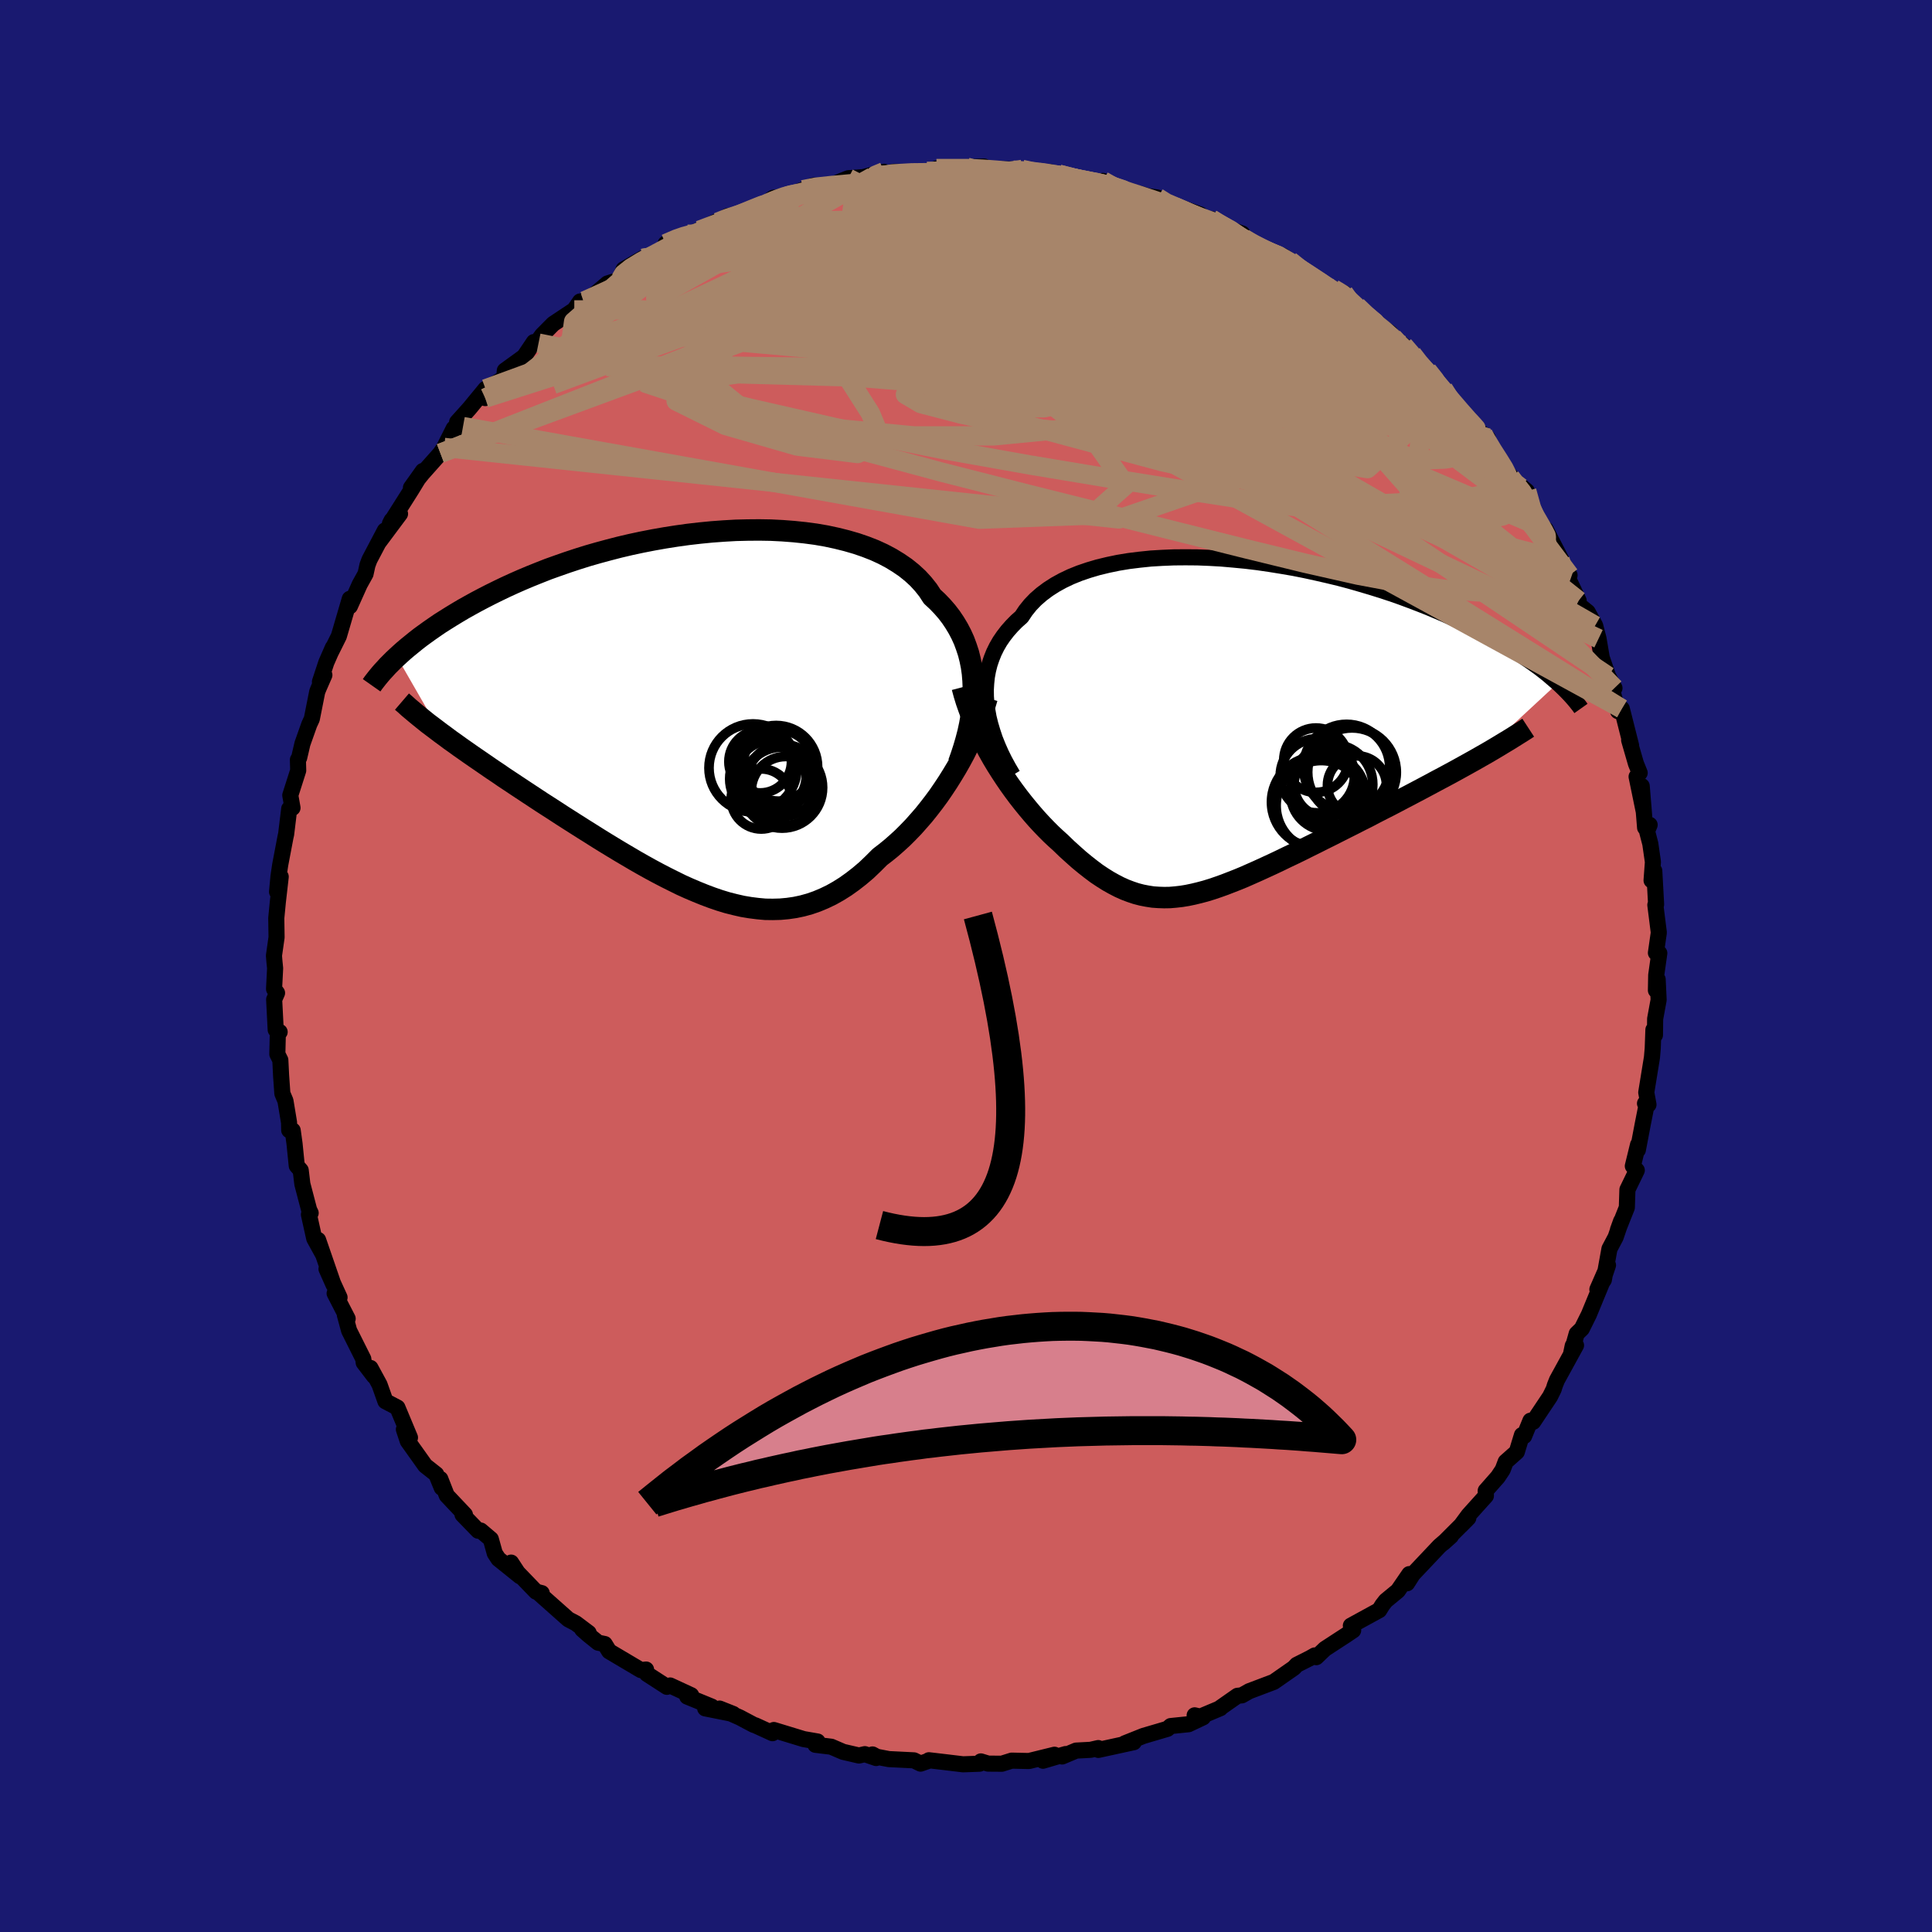
  <svg viewBox="-100 -100 200 200" xmlns="http://www.w3.org/2000/svg" width="500" height="500" id="face-svg">
    <defs>
      <clipPath id="leftEyeClipPath">
        <polyline points="28.46,-2.57 28.43,-3.3 28.37,-4.03 28.27,-4.74 28.13,-5.44 27.96,-6.12 27.74,-6.79 27.5,-7.44 27.21,-8.08 26.89,-8.69 26.53,-9.29 26.14,-9.87 25.71,-10.43 25.24,-10.97 24.74,-11.49 24.2,-11.99 23.77,-12.65 23.27,-13.28 22.72,-13.88 22.1,-14.45 21.44,-14.98 20.71,-15.48 19.94,-15.95 19.11,-16.39 18.24,-16.79 17.32,-17.15 16.36,-17.48 15.36,-17.77 14.32,-18.03 13.25,-18.26 12.15,-18.45 11.02,-18.6 9.87,-18.72 8.7,-18.81 7.5,-18.87 6.3,-18.89 5.08,-18.88 3.86,-18.85 2.63,-18.78 1.4,-18.69 0.17,-18.57 -1.05,-18.43 -2.27,-18.26 -3.48,-18.07 -4.67,-17.86 -5.85,-17.63 -7.02,-17.38 -8.17,-17.11 -9.29,-16.82 -10.4,-16.52 -11.48,-16.21 -12.53,-15.88 -13.56,-15.54 -14.56,-15.19 -15.54,-14.84 -16.48,-14.47 -17.4,-14.1 -18.28,-13.73 -19.14,-13.35 -19.97,-12.97 -20.76,-12.59 -21.53,-12.21 -22.27,-11.83 -22.99,-11.45 -23.68,-11.07 -24.34,-10.7 -24.98,-10.32 -25.59,-9.95 -26.18,-9.58 -26.75,-9.22 -27.29,-8.85 -27.81,-8.49 -28.31,-8.13 -28.79,-7.78 -29.24,-7.43 -29.67,-7.08 -30.09,-6.74 -30.48,-6.41 -30.85,-6.08 -31.21,-5.75 -26.67,2.14 -26.19,2.49 -25.71,2.85 -25.2,3.21 -24.69,3.58 -24.16,3.95 -23.62,4.33 -23.07,4.71 -22.5,5.1 -21.92,5.5 -21.34,5.9 -20.74,6.3 -20.13,6.72 -19.51,7.13 -18.88,7.55 -18.23,7.98 -17.58,8.41 -16.91,8.85 -16.23,9.3 -15.53,9.75 -14.83,10.2 -14.11,10.67 -13.39,11.13 -12.65,11.6 -11.91,12.07 -11.16,12.54 -10.4,13.02 -9.64,13.49 -8.87,13.96 -8.09,14.43 -7.31,14.89 -6.53,15.35 -5.74,15.8 -4.95,16.24 -4.15,16.67 -3.36,17.08 -2.56,17.48 -1.77,17.87 -0.97,18.23 -0.17,18.57 0.62,18.89 1.42,19.19 2.21,19.46 3,19.7 3.79,19.9 4.58,20.08 5.36,20.21 6.15,20.31 6.92,20.38 7.7,20.39 8.47,20.37 9.24,20.3 10,20.19 10.76,20.03 11.52,19.82 12.27,19.56 13.01,19.25 13.76,18.89 14.49,18.48 15.22,18.02 15.95,17.5 16.67,16.94 17.39,16.33 18.09,15.66 18.79,14.96 19.39,14.5 19.98,14.02 20.56,13.51 21.14,12.98 21.7,12.42 22.26,11.84 22.8,11.23 23.34,10.61 23.86,9.96 24.37,9.3 24.87,8.62 25.35,7.92 25.82,7.21 26.27,6.49 26.71,5.76" />
      </clipPath>
      <clipPath id="rightEyeClipPath">
        <polyline points="-25.39,-2.4 -25.44,-3.11 -25.45,-3.81 -25.41,-4.49 -25.34,-5.16 -25.22,-5.81 -25.06,-6.45 -24.85,-7.07 -24.61,-7.67 -24.32,-8.26 -23.99,-8.83 -23.62,-9.37 -23.21,-9.9 -22.76,-10.41 -22.28,-10.9 -21.75,-11.37 -21.33,-12 -20.84,-12.61 -20.29,-13.18 -19.67,-13.72 -19,-14.22 -18.27,-14.69 -17.49,-15.12 -16.65,-15.52 -15.76,-15.88 -14.82,-16.2 -13.84,-16.49 -12.81,-16.74 -11.75,-16.96 -10.66,-17.14 -9.53,-17.28 -8.37,-17.4 -7.2,-17.47 -5.99,-17.52 -4.78,-17.53 -3.55,-17.52 -2.3,-17.47 -1.06,-17.4 0.2,-17.29 1.45,-17.17 2.7,-17.02 3.94,-16.84 5.18,-16.64 6.41,-16.43 7.62,-16.19 8.81,-15.93 9.99,-15.66 11.15,-15.38 12.28,-15.08 13.39,-14.76 14.47,-14.44 15.53,-14.11 16.56,-13.77 17.56,-13.42 18.53,-13.06 19.47,-12.7 20.38,-12.34 21.26,-11.97 22.1,-11.61 22.92,-11.24 23.7,-10.87 24.46,-10.51 25.18,-10.14 25.88,-9.78 26.55,-9.42 27.2,-9.07 27.82,-8.72 28.42,-8.37 28.99,-8.03 29.53,-7.69 30.05,-7.35 30.55,-7.01 31.03,-6.68 31.48,-6.36 31.92,-6.04 32.33,-5.72 32.72,-5.41 33.08,-5.1 33.43,-4.8 33.77,-4.51 25.19,3.44 24.56,3.79 23.93,4.14 23.28,4.5 22.62,4.86 21.95,5.22 21.27,5.58 20.58,5.95 19.89,6.32 19.19,6.69 18.47,7.07 17.76,7.44 17.04,7.82 16.31,8.2 15.58,8.57 14.84,8.95 14.1,9.34 13.34,9.72 12.58,10.11 11.82,10.49 11.05,10.88 10.28,11.27 9.51,11.65 8.74,12.04 7.97,12.42 7.21,12.8 6.45,13.17 5.69,13.53 4.95,13.89 4.21,14.24 3.47,14.58 2.75,14.91 2.03,15.23 1.33,15.54 0.63,15.83 -0.06,16.1 -0.73,16.36 -1.4,16.6 -2.05,16.82 -2.7,17.02 -3.34,17.19 -3.96,17.34 -4.58,17.47 -5.19,17.57 -5.8,17.64 -6.39,17.69 -6.98,17.7 -7.57,17.68 -8.15,17.64 -8.73,17.55 -9.3,17.44 -9.88,17.29 -10.45,17.1 -11.03,16.88 -11.61,16.62 -12.19,16.32 -12.78,15.99 -13.37,15.62 -13.97,15.22 -14.57,14.77 -15.18,14.29 -15.8,13.78 -16.43,13.22 -17.07,12.64 -17.71,12.02 -18.2,11.58 -18.7,11.11 -19.19,10.62 -19.68,10.11 -20.17,9.58 -20.65,9.03 -21.13,8.46 -21.61,7.87 -22.08,7.27 -22.55,6.64 -23.01,6 -23.46,5.34 -23.9,4.67 -24.33,3.99 -24.75,3.29" />
      </clipPath>
      <filter id="fuzzy">
        <feTurbulence id="turbulence" baseFrequency="0.05" numOctaves="3" type="noise" result="noise" />
        <feDisplacementMap in="SourceGraphic" in2="noise" scale="2" />
      </filter>
      <linearGradient id="rainbowGradient" x1="0%" y1="0%" x2="100%" y2="0%">
        <stop offset="0%" style="stop-color: rgb(165, 42, 42); stop-opacity: 1" />
        <stop offset="50%" style="stop-color: rgb(220, 208, 186); stop-opacity: 1" />
        <stop offset="100%" style="stop-color: rgb(0, 0, 0); stop-opacity: 1" />
      </linearGradient>
    </defs>
    <rect x="-100" y="-100" width="100%" height="100%" fill="rgb(25, 25, 112)" />
    <polyline id="faceContour" points="71.45,0.95 71.42,2.52 71.6,1.39 71.7,3.51 71.34,5.47 71.32,7.15 71.16,6.6 71.09,8.52 71.01,9.46 70.42,13.09 70.65,14.35 70.29,14.23 70.55,13.88 70.05,16.41 69.55,19.04 69.57,18.5 69.03,20.71 69.44,21.15 68.47,23.15 68.41,25 67.49,27.31 67.82,26.4 67.25,28.07 66.61,29.28 66.03,32.49 65.36,33.48 66.46,30.97 65.89,32.66 64.48,36.08 63.75,37.55 63.22,38.06 62.65,40.08 62.81,39.31 63.15,39.27 61.18,42.86 60.96,43.41 60.84,43.8 60.46,44.57 58.71,47.19 58.43,47.07 57.78,48.66 57.55,48.56 57.02,50.3 55.87,51.32 55.56,52.14 55.06,52.89 53.8,54.32 53.82,54.85 52.02,56.85 51.23,57.92 52,57.14 49.42,59.72 50.2,59.02 49.01,60.05 46.26,62.96 45.66,63.9 45.89,62.95 44.71,64.67 43.45,65.71 43.1,66.16 42.78,66.68 39.84,68.29 40.08,68.77 39.31,69.29 38.6,69.75 37.16,70.69 36.26,71.55 36.1,71.37 35.63,71.64 34.24,72.34 33.94,72.66 31.86,74.11 29.32,75.07 28.56,75.5 28.1,75.55 26.3,76.81 26.33,76.83 24.19,77.73 23.67,77.57 24.54,77.78 23.04,78.49 21.19,78.68 20.85,78.97 18.37,79.7 16.44,80.47 17.37,80.35 13.7,81.15 13.69,80.96 12.9,81.14 11.4,81.22 9.95,81.83 10.31,81.58 7.97,82.27 9.16,81.65 6.52,82.3 4.73,82.26 3.71,82.58 2.29,82.57 1.54,82.34 1.4,82.58 -0.31,82.64 -2.22,82.41 -3.84,82.22 -3.94,82.3 -4.7,82.57 -5.39,82.23 -7.99,82.1 -9.24,81.86 -9.68,81.62 -9.3,81.99 -10.47,81.59 -11.08,81.73 -12.72,81.35 -13.95,80.82 -15.59,80.62 -15.37,80.28 -16.81,80.03 -19.89,79.09 -20.03,79.42 -21.8,78.61 -21.97,78.56 -23.42,77.79 -25.51,76.87 -24.1,77.43 -27,76.85 -26.32,76.67 -28.86,75.63 -28.45,75.49 -30.63,74.48 -30.96,74.62 -33.03,73.28 -33.12,72.83 -33.65,72.89 -36.94,70.94 -37.4,70.19 -38.08,70.05 -39.11,69.22 -39.73,68.67 -39.06,69.04 -40.39,68.04 -41.17,67.63 -44.11,65.02 -43.92,64.92 -44.51,64.77 -46.9,62.29 -47.09,61.76 -46.16,63.18 -48.4,61.38 -48.78,60.8 -49.19,59.33 -50.24,58.44 -50.5,58.46 -52.12,56.79 -51.87,56.8 -53.75,54.81 -54.42,53.1 -54.27,54.01 -54.84,52.62 -55.98,51.72 -57.79,49.18 -58.19,47.97 -57.56,48.82 -58.86,45.71 -60.1,45.06 -60.71,43.34 -61.65,41.61 -61.28,42.46 -62.35,41.06 -62.39,40.68 -63.86,37.74 -64.3,36.12 -64.01,36.51 -65.36,33.89 -64.85,34.31 -66.2,31.36 -65.47,33 -67.07,28.36 -66.55,29.88 -67.47,28.21 -68.02,25.73 -67.84,25.57 -68,25.24 -68.7,22.57 -68.87,21.15 -69.28,20.68 -69.51,18.39 -69.7,17.02 -70.06,17 -70.08,16.19 -70.45,13.96 -70.77,13.2 -70.9,11.35 -70.98,9.74 -71.29,9.12 -71.24,6.99 -71.05,6.83 -71.46,6.6 -71.62,3.47 -71.32,2.79 -71.63,2.38 -71.52,0.24 -71.59,-0.46 -71.64,-1.07 -71.37,-2.97 -71.4,-4.95 -71.24,-6.61 -70.94,-9.24 -71.32,-7.68 -71.17,-9.29 -70.99,-10.49 -70.45,-13.33 -70.38,-13.64 -70.06,-16.28 -69.72,-16.37 -69.95,-17.67 -69.13,-20.24 -69.16,-21.35 -69.03,-21.56 -68.69,-23.02 -67.98,-25.02 -67.72,-25.58 -67.16,-28.4 -66.98,-28.84 -66.42,-30.12 -66.88,-29.42 -66.22,-31.42 -65.54,-32.97 -65.71,-32.56 -64.92,-34.15 -63.79,-38.01 -63.78,-37.24 -62.76,-39.51 -62.16,-40.59 -61.96,-41.5 -61.75,-42.06 -60.16,-45.08 -60.82,-43.82 -58.59,-46.81 -59.46,-46.14 -59.64,-45.78 -57.41,-49.3 -56.22,-51.25 -57.46,-49.51 -56.27,-50.99 -54.41,-53.08 -54.02,-53.68 -53.03,-55.65 -52.07,-55.84 -52.68,-56.3 -51.41,-57.71 -49.74,-59.74 -49.77,-58.79 -49.87,-59.55 -47.81,-60.89 -47.74,-61.64 -45.74,-63.09 -44.73,-64.59 -44.25,-64.48 -44.09,-65.02 -43.88,-65.31 -42.73,-66.47 -40.55,-67.92 -39.95,-68.79 -39.5,-68.85 -39.53,-68.6 -37.12,-70.65 -35.77,-71.08 -35.62,-71.66 -35.45,-72.11 -33.48,-73.25 -33.76,-72.7 -30.86,-74.51 -31.1,-74.77 -29.61,-75.46 -28.82,-75.75 -28.71,-75.65 -25.82,-77.07 -25.72,-76.99 -24.66,-77.64 -23.69,-77.42 -21.51,-78.44 -20.42,-78.78 -20.18,-79.37 -19.93,-79.53 -18.54,-79.7 -16.87,-80.36 -15.76,-80.8 -14.34,-80.64 -12.92,-81.26 -12.18,-81.55 -10.65,-81.66 -8.49,-82.22 -10.76,-81.53 -9.67,-81.7 -7.49,-82.22 -5.38,-82.2 -4.04,-82.26 -2.96,-82.41 -3.06,-82.55 -0.56,-82.5 0.09,-82.69 1.87,-82.76 2.62,-82.35 1.85,-82.5 5.81,-82.46 7.58,-82.08 6.02,-82.36 7.8,-82.17 8.67,-82.19 9.62,-81.96 11.65,-81.37 13.81,-80.88 14.18,-81.27 13.52,-81.16 16.5,-80.27 15.74,-80.46 18.17,-79.89 18.77,-79.7 19.83,-79.55 20.26,-78.96 21.78,-78.66 24.24,-77.8 24.84,-77.11 25.4,-77.32 25.6,-77.09 27.77,-76.11 28.6,-75.82 28.75,-75.34 29.66,-74.62 30.78,-74.16 32.74,-73.54 33.53,-73.01 34.91,-71.93 35.55,-71.44 36.34,-70.79 38.04,-70.1 39.11,-69.67 39.95,-68.75 40.51,-67.96 41.59,-67.04 42.33,-66.64 43.92,-65.53 42.5,-66.56 45.31,-64.23 46.18,-63.36 46.75,-62.38 47.76,-61.65 49.11,-60.08 48.74,-60.18 48.71,-60.45 49.41,-59.76 50.95,-57.64 51.56,-56.58 54.01,-54.65 53.53,-55.06 53.74,-54.71 54.36,-53.51 55.4,-51.83 57.42,-49.53 56.36,-50.58 58.05,-49.17 58.67,-46.63 59.05,-45.96 59.62,-45.4 60,-45.22 62.12,-41.09 61.5,-42.02 62.48,-40.46 61.98,-40.89 63.42,-37.82 63.38,-37.43 64.36,-36.64 65.13,-35.24 65.48,-33.88 65.81,-31.93 66.48,-29.98 67.04,-28.86 67.13,-28.77 66.48,-30 67.5,-26.38 67.89,-26.63 68.85,-22.83 68.65,-23.38 69.35,-20.96 69.74,-19.99 69.42,-19.6 70.17,-15.95 69.95,-18.63 70.3,-14.32 70.77,-14.61 70.5,-13.96 70.84,-12.65 71.11,-10.77 70.97,-8.86 71.25,-9.85 71.44,-6.37 71.36,-6.32 71.72,-3.46 71.42,-1.36 71.77,-1.33 71.45,0.95 71.42,2.52" fill="rgb(205, 92, 92)" stroke="black" stroke-width="1.667" stroke-linejoin="round" filter="url(#fuzzy)" />
    <g transform="translate(27.5 -24.78)">
      <polyline id="rightCountour" points="-25.39,-2.4 -25.44,-3.11 -25.45,-3.81 -25.41,-4.49 -25.34,-5.16 -25.22,-5.81 -25.06,-6.45 -24.85,-7.07 -24.61,-7.67 -24.32,-8.26 -23.99,-8.83 -23.62,-9.37 -23.21,-9.9 -22.76,-10.41 -22.28,-10.9 -21.75,-11.37 -21.33,-12 -20.84,-12.61 -20.29,-13.18 -19.67,-13.72 -19,-14.22 -18.27,-14.69 -17.49,-15.12 -16.65,-15.52 -15.76,-15.88 -14.82,-16.2 -13.84,-16.49 -12.81,-16.74 -11.75,-16.96 -10.66,-17.14 -9.53,-17.28 -8.37,-17.4 -7.2,-17.47 -5.99,-17.52 -4.78,-17.53 -3.55,-17.52 -2.3,-17.47 -1.06,-17.4 0.2,-17.29 1.45,-17.17 2.7,-17.02 3.94,-16.84 5.18,-16.64 6.41,-16.43 7.62,-16.19 8.81,-15.93 9.99,-15.66 11.15,-15.38 12.28,-15.08 13.39,-14.76 14.47,-14.44 15.53,-14.11 16.56,-13.77 17.56,-13.42 18.53,-13.06 19.47,-12.7 20.38,-12.34 21.26,-11.97 22.1,-11.61 22.92,-11.24 23.7,-10.87 24.46,-10.51 25.18,-10.14 25.88,-9.78 26.55,-9.42 27.2,-9.07 27.82,-8.72 28.42,-8.37 28.99,-8.03 29.53,-7.69 30.05,-7.35 30.55,-7.01 31.03,-6.68 31.48,-6.36 31.92,-6.04 32.33,-5.72 32.72,-5.41 33.08,-5.1 33.43,-4.8 33.77,-4.51 25.19,3.44 24.56,3.79 23.93,4.14 23.28,4.5 22.62,4.86 21.95,5.22 21.27,5.58 20.58,5.95 19.89,6.32 19.19,6.69 18.47,7.07 17.76,7.44 17.04,7.82 16.31,8.2 15.58,8.57 14.84,8.95 14.1,9.34 13.34,9.72 12.58,10.11 11.82,10.49 11.05,10.88 10.28,11.27 9.51,11.65 8.74,12.04 7.97,12.42 7.21,12.8 6.45,13.17 5.69,13.53 4.95,13.89 4.21,14.24 3.47,14.58 2.75,14.91 2.03,15.23 1.33,15.54 0.63,15.83 -0.06,16.1 -0.73,16.36 -1.4,16.6 -2.05,16.82 -2.7,17.02 -3.34,17.19 -3.96,17.34 -4.58,17.47 -5.19,17.57 -5.8,17.64 -6.39,17.69 -6.98,17.7 -7.57,17.68 -8.15,17.64 -8.73,17.55 -9.3,17.44 -9.88,17.29 -10.45,17.1 -11.03,16.88 -11.61,16.62 -12.19,16.32 -12.78,15.99 -13.37,15.62 -13.97,15.22 -14.57,14.77 -15.18,14.29 -15.8,13.78 -16.43,13.22 -17.07,12.64 -17.71,12.02 -18.2,11.58 -18.7,11.11 -19.19,10.62 -19.68,10.11 -20.17,9.58 -20.65,9.03 -21.13,8.46 -21.61,7.87 -22.08,7.27 -22.55,6.64 -23.01,6 -23.46,5.34 -23.9,4.67 -24.33,3.99 -24.75,3.29" fill="white" stroke="white" stroke-width="0" stroke-linejoin="round" filter="url(#fuzzy)" />
    </g>
    <g transform="translate(-27.7 -26.25)">
      <polyline id="leftCountour" points="28.46,-2.57 28.43,-3.3 28.37,-4.03 28.27,-4.74 28.13,-5.44 27.96,-6.12 27.74,-6.79 27.5,-7.44 27.21,-8.08 26.89,-8.69 26.53,-9.29 26.14,-9.87 25.71,-10.43 25.24,-10.97 24.74,-11.49 24.2,-11.99 23.77,-12.65 23.27,-13.28 22.72,-13.88 22.1,-14.45 21.44,-14.98 20.71,-15.48 19.94,-15.95 19.11,-16.39 18.24,-16.79 17.32,-17.15 16.36,-17.48 15.36,-17.77 14.32,-18.03 13.25,-18.26 12.15,-18.45 11.02,-18.6 9.87,-18.72 8.7,-18.81 7.5,-18.87 6.3,-18.89 5.08,-18.88 3.86,-18.85 2.63,-18.78 1.4,-18.69 0.17,-18.57 -1.05,-18.43 -2.27,-18.26 -3.48,-18.07 -4.67,-17.86 -5.85,-17.63 -7.02,-17.38 -8.17,-17.11 -9.29,-16.82 -10.4,-16.52 -11.48,-16.21 -12.53,-15.88 -13.56,-15.54 -14.56,-15.19 -15.54,-14.84 -16.48,-14.47 -17.4,-14.1 -18.28,-13.73 -19.14,-13.35 -19.97,-12.97 -20.76,-12.59 -21.53,-12.21 -22.27,-11.83 -22.99,-11.45 -23.68,-11.07 -24.34,-10.7 -24.98,-10.32 -25.59,-9.95 -26.18,-9.58 -26.75,-9.22 -27.29,-8.85 -27.81,-8.49 -28.31,-8.13 -28.79,-7.78 -29.24,-7.43 -29.67,-7.08 -30.09,-6.74 -30.48,-6.41 -30.85,-6.08 -31.21,-5.75 -26.67,2.14 -26.19,2.49 -25.71,2.85 -25.2,3.21 -24.69,3.58 -24.16,3.95 -23.62,4.33 -23.07,4.71 -22.5,5.1 -21.92,5.5 -21.34,5.9 -20.74,6.3 -20.13,6.72 -19.51,7.13 -18.88,7.55 -18.23,7.98 -17.58,8.41 -16.91,8.85 -16.23,9.3 -15.53,9.75 -14.83,10.2 -14.11,10.67 -13.39,11.13 -12.65,11.6 -11.91,12.07 -11.16,12.54 -10.4,13.02 -9.64,13.49 -8.87,13.96 -8.09,14.43 -7.31,14.89 -6.53,15.35 -5.74,15.8 -4.95,16.24 -4.15,16.67 -3.36,17.08 -2.56,17.48 -1.77,17.87 -0.97,18.23 -0.17,18.57 0.62,18.89 1.42,19.19 2.21,19.46 3,19.7 3.79,19.9 4.58,20.08 5.36,20.21 6.15,20.31 6.92,20.38 7.7,20.39 8.47,20.37 9.24,20.3 10,20.19 10.76,20.03 11.52,19.82 12.27,19.56 13.01,19.25 13.76,18.89 14.49,18.48 15.22,18.02 15.95,17.5 16.67,16.94 17.39,16.33 18.09,15.66 18.79,14.96 19.39,14.5 19.98,14.02 20.56,13.51 21.14,12.98 21.7,12.42 22.26,11.84 22.8,11.23 23.34,10.61 23.86,9.96 24.37,9.3 24.87,8.62 25.35,7.92 25.82,7.21 26.27,6.49 26.71,5.76" fill="white" stroke="white" stroke-width="0" stroke-linejoin="round" filter="url(#fuzzy)" />
    </g>
    <g transform="translate(27.5 -24.78)">
      <polyline id="rightUpper" points="-22.66,5.01 -23.1,4.26 -23.51,3.51 -23.88,2.76 -24.21,2.01 -24.51,1.26 -24.76,0.51 -24.98,-0.23 -25.16,-0.96 -25.29,-1.69 -25.39,-2.4 -25.44,-3.11 -25.45,-3.81 -25.41,-4.49 -25.34,-5.16 -25.22,-5.81 -25.06,-6.45 -24.85,-7.07 -24.61,-7.67 -24.32,-8.26 -23.99,-8.83 -23.62,-9.37 -23.21,-9.9 -22.76,-10.41 -22.28,-10.9 -21.75,-11.37 -21.33,-12 -20.84,-12.61 -20.29,-13.18 -19.67,-13.72 -19,-14.22 -18.27,-14.69 -17.49,-15.12 -16.65,-15.52 -15.76,-15.88 -14.82,-16.2 -13.84,-16.49 -12.81,-16.74 -11.75,-16.96 -10.66,-17.14 -9.53,-17.28 -8.37,-17.4 -7.2,-17.47 -5.99,-17.52 -4.78,-17.53 -3.55,-17.52 -2.3,-17.47 -1.06,-17.4 0.2,-17.29 1.45,-17.17 2.7,-17.02 3.94,-16.84 5.18,-16.64 6.41,-16.43 7.62,-16.19 8.81,-15.93 9.99,-15.66 11.15,-15.38 12.28,-15.08 13.39,-14.76 14.47,-14.44 15.53,-14.11 16.56,-13.77 17.56,-13.42 18.53,-13.06 19.47,-12.7 20.38,-12.34 21.26,-11.97 22.1,-11.61 22.92,-11.24 23.7,-10.87 24.46,-10.51 25.18,-10.14 25.88,-9.78 26.55,-9.42 27.2,-9.07 27.82,-8.72 28.42,-8.37 28.99,-8.03 29.53,-7.69 30.05,-7.35 30.55,-7.01 31.03,-6.68 31.48,-6.36 31.92,-6.04 32.33,-5.72 32.72,-5.41 33.08,-5.1 33.43,-4.8 33.77,-4.51 34.08,-4.22 34.37,-3.94 34.65,-3.66 34.91,-3.39 35.16,-3.12 35.39,-2.86 35.6,-2.61 35.8,-2.36 35.99,-2.12 36.16,-1.88" fill="none" stroke="black" stroke-width="1.667" stroke-linejoin="round" filter="url(#fuzzy)" />
      <polyline id="rightLower" points="-27.89,-4.08 -27.69,-3.33 -27.46,-2.58 -27.2,-1.84 -26.92,-1.09 -26.61,-0.34 -26.27,0.4 -25.92,1.13 -25.54,1.86 -25.15,2.58 -24.75,3.29 -24.33,3.99 -23.9,4.67 -23.46,5.34 -23.01,6 -22.55,6.64 -22.08,7.27 -21.61,7.87 -21.13,8.46 -20.65,9.03 -20.17,9.58 -19.68,10.11 -19.19,10.62 -18.7,11.11 -18.2,11.58 -17.71,12.02 -17.07,12.64 -16.43,13.22 -15.8,13.78 -15.18,14.29 -14.57,14.77 -13.97,15.22 -13.37,15.62 -12.78,15.99 -12.19,16.32 -11.61,16.62 -11.03,16.88 -10.45,17.1 -9.88,17.29 -9.3,17.44 -8.73,17.55 -8.15,17.64 -7.57,17.68 -6.98,17.7 -6.39,17.69 -5.8,17.64 -5.19,17.57 -4.58,17.47 -3.96,17.34 -3.34,17.19 -2.7,17.02 -2.05,16.82 -1.4,16.6 -0.73,16.36 -0.06,16.1 0.63,15.83 1.33,15.54 2.03,15.23 2.75,14.91 3.47,14.58 4.21,14.24 4.95,13.89 5.69,13.53 6.45,13.17 7.21,12.8 7.97,12.42 8.74,12.04 9.51,11.65 10.28,11.27 11.05,10.88 11.82,10.49 12.58,10.11 13.34,9.72 14.1,9.34 14.84,8.95 15.58,8.57 16.31,8.2 17.04,7.82 17.76,7.44 18.47,7.07 19.19,6.69 19.89,6.32 20.58,5.95 21.27,5.58 21.95,5.22 22.62,4.86 23.28,4.5 23.93,4.14 24.56,3.79 25.19,3.44 25.8,3.09 26.4,2.75 26.98,2.41 27.55,2.07 28.11,1.73 28.66,1.4 29.19,1.07 29.7,0.75 30.21,0.43 30.7,0.11" fill="none" stroke="black" stroke-width="2.222" stroke-linejoin="round" filter="url(#fuzzy)" />
      <circle r="3.35" cx="9.809" cy="5.995" stroke="black" fill="none" stroke-width="1.0" filter="url(#fuzzy)" clip-path="url(#rightEyeClipPath)" /><circle r="3.842" cx="8.874" cy="5.085" stroke="black" fill="none" stroke-width="1.0" filter="url(#fuzzy)" clip-path="url(#rightEyeClipPath)" /><circle r="4.152" cx="10.459" cy="5.99" stroke="black" fill="none" stroke-width="1.0" filter="url(#fuzzy)" clip-path="url(#rightEyeClipPath)" /><circle r="4.588" cx="12.459" cy="4.72" stroke="black" fill="none" stroke-width="1.0" filter="url(#fuzzy)" clip-path="url(#rightEyeClipPath)" /><circle r="4.67" cx="9.274" cy="8.18" stroke="black" fill="none" stroke-width="1.0" filter="url(#fuzzy)" clip-path="url(#rightEyeClipPath)" /><circle r="3.332" cx="8.729" cy="3.475" stroke="black" fill="none" stroke-width="1.0" filter="url(#fuzzy)" clip-path="url(#rightEyeClipPath)" /><circle r="3.862" cx="9.954" cy="6.91" stroke="black" fill="none" stroke-width="1.0" filter="url(#fuzzy)" clip-path="url(#rightEyeClipPath)" /><circle r="4.462" cx="11.899" cy="4.225" stroke="black" fill="none" stroke-width="1.0" filter="url(#fuzzy)" clip-path="url(#rightEyeClipPath)" /><circle r="3.056" cx="12.974" cy="6.08" stroke="black" fill="none" stroke-width="1.0" filter="url(#fuzzy)" clip-path="url(#rightEyeClipPath)" /><circle r="4.694" cx="8.819" cy="7.81" stroke="black" fill="none" stroke-width="1.0" filter="url(#fuzzy)" clip-path="url(#rightEyeClipPath)" />
      </g>
    <g transform="translate(-27.7 -26.25)">
      <polyline id="leftUpper" points="26.93,5.24 27.21,4.45 27.47,3.65 27.7,2.86 27.91,2.06 28.08,1.27 28.22,0.49 28.33,-0.29 28.41,-1.06 28.45,-1.82 28.46,-2.57 28.43,-3.3 28.37,-4.03 28.27,-4.74 28.13,-5.44 27.96,-6.12 27.74,-6.79 27.5,-7.44 27.21,-8.08 26.89,-8.69 26.53,-9.29 26.14,-9.87 25.71,-10.43 25.24,-10.97 24.74,-11.49 24.2,-11.99 23.77,-12.65 23.27,-13.28 22.72,-13.88 22.1,-14.45 21.44,-14.98 20.71,-15.48 19.94,-15.95 19.11,-16.39 18.24,-16.79 17.32,-17.15 16.36,-17.48 15.36,-17.77 14.32,-18.03 13.25,-18.26 12.15,-18.45 11.02,-18.6 9.87,-18.72 8.7,-18.81 7.5,-18.87 6.3,-18.89 5.08,-18.88 3.86,-18.85 2.63,-18.78 1.4,-18.69 0.17,-18.57 -1.05,-18.43 -2.27,-18.26 -3.48,-18.07 -4.67,-17.86 -5.85,-17.63 -7.02,-17.38 -8.17,-17.11 -9.29,-16.82 -10.4,-16.52 -11.48,-16.21 -12.53,-15.88 -13.56,-15.54 -14.56,-15.19 -15.54,-14.84 -16.48,-14.47 -17.4,-14.1 -18.28,-13.73 -19.14,-13.35 -19.97,-12.97 -20.76,-12.59 -21.53,-12.21 -22.27,-11.83 -22.99,-11.45 -23.68,-11.07 -24.34,-10.7 -24.98,-10.32 -25.59,-9.95 -26.18,-9.58 -26.75,-9.22 -27.29,-8.85 -27.81,-8.49 -28.31,-8.13 -28.79,-7.78 -29.24,-7.43 -29.67,-7.08 -30.09,-6.74 -30.48,-6.41 -30.85,-6.08 -31.21,-5.75 -31.55,-5.43 -31.86,-5.12 -32.17,-4.81 -32.45,-4.5 -32.72,-4.21 -32.97,-3.92 -33.21,-3.63 -33.43,-3.35 -33.64,-3.08 -33.83,-2.81" fill="none" stroke="black" stroke-width="2.222" stroke-linejoin="round" filter="url(#fuzzy)" />
      <polyline id="leftLower" points="29.88,-1.5 29.68,-0.82 29.45,-0.13 29.19,0.59 28.91,1.31 28.6,2.05 28.26,2.79 27.9,3.54 27.53,4.28 27.13,5.02 26.71,5.76 26.27,6.49 25.82,7.21 25.35,7.92 24.87,8.62 24.37,9.3 23.86,9.96 23.34,10.61 22.8,11.23 22.26,11.84 21.7,12.42 21.14,12.98 20.56,13.51 19.98,14.02 19.39,14.5 18.79,14.96 18.09,15.66 17.39,16.33 16.67,16.94 15.95,17.5 15.22,18.02 14.49,18.48 13.76,18.89 13.01,19.25 12.27,19.56 11.52,19.82 10.76,20.03 10,20.19 9.24,20.3 8.47,20.37 7.7,20.39 6.92,20.38 6.15,20.31 5.36,20.21 4.58,20.08 3.79,19.9 3,19.7 2.21,19.46 1.42,19.19 0.62,18.89 -0.17,18.57 -0.97,18.23 -1.77,17.87 -2.56,17.48 -3.36,17.08 -4.15,16.67 -4.95,16.24 -5.74,15.8 -6.53,15.35 -7.31,14.89 -8.09,14.43 -8.87,13.96 -9.64,13.49 -10.4,13.02 -11.16,12.54 -11.91,12.07 -12.65,11.6 -13.39,11.13 -14.11,10.67 -14.83,10.2 -15.53,9.75 -16.23,9.3 -16.91,8.85 -17.58,8.41 -18.23,7.98 -18.88,7.55 -19.51,7.13 -20.13,6.72 -20.74,6.3 -21.34,5.9 -21.92,5.5 -22.5,5.1 -23.07,4.71 -23.62,4.33 -24.16,3.95 -24.69,3.58 -25.2,3.21 -25.71,2.85 -26.19,2.49 -26.67,2.14 -27.13,1.79 -27.58,1.45 -28.02,1.12 -28.44,0.78 -28.85,0.45 -29.24,0.13 -29.62,-0.19 -29.99,-0.5 -30.34,-0.82 -30.69,-1.12" fill="none" stroke="black" stroke-width="2.222" stroke-linejoin="round" filter="url(#fuzzy)" />
      <circle r="4.556" cx="5.65" cy="5.747" stroke="black" fill="none" stroke-width="1.0" filter="url(#fuzzy)" clip-path="url(#leftEyeClipPath)" /><circle r="3.646" cx="7.52" cy="6.552" stroke="black" fill="none" stroke-width="1.0" filter="url(#fuzzy)" clip-path="url(#leftEyeClipPath)" /><circle r="4.196" cx="8.66" cy="7.782" stroke="black" fill="none" stroke-width="1.0" filter="url(#fuzzy)" clip-path="url(#leftEyeClipPath)" /><circle r="3.112" cx="6.505" cy="8.957" stroke="black" fill="none" stroke-width="1.0" filter="url(#fuzzy)" clip-path="url(#leftEyeClipPath)" /><circle r="3.97" cx="7.21" cy="6.877" stroke="black" fill="none" stroke-width="1.0" filter="url(#fuzzy)" clip-path="url(#leftEyeClipPath)" /><circle r="3.688" cx="8.285" cy="5.497" stroke="black" fill="none" stroke-width="1.0" filter="url(#fuzzy)" clip-path="url(#leftEyeClipPath)" /><circle r="4.294" cx="8.045" cy="5.647" stroke="black" fill="none" stroke-width="1.0" filter="url(#fuzzy)" clip-path="url(#leftEyeClipPath)" /><circle r="3.24" cx="6.395" cy="5.097" stroke="black" fill="none" stroke-width="1.0" filter="url(#fuzzy)" clip-path="url(#leftEyeClipPath)" /><circle r="3.56" cx="9.035" cy="8.122" stroke="black" fill="none" stroke-width="1.0" filter="url(#fuzzy)" clip-path="url(#leftEyeClipPath)" /><circle r="3.724" cx="8.755" cy="7.037" stroke="black" fill="none" stroke-width="1.0" filter="url(#fuzzy)" clip-path="url(#leftEyeClipPath)" />
    </g>
    <g id="hairs">
      <polyline points="-39.5,-68.85 -38.65,-69.23 -36.95,-70.01 -35.04,-70.72 -32.96,-71.32 -30.65,-71.84 -28.03,-72.33 -25.13,-72.8 -22,-73.25 -18.68,-73.67 -15.22,-74.06 -11.63,-74.41 -7.95,-74.74 -4.2,-75.06 -0.41,-75.37 3.4,-75.66 7.22,-75.95 11.05,-76.24 14.82,-76.53 18.43,-76.82 21.81,-77.12" fill="none" stroke="rgb(167, 133, 106)" stroke-width="2" stroke-linejoin="round" filter="url(#fuzzy)" /><polyline points="19.83,-79.55 20.71,-79 22.15,-78.38 23.67,-77.73 25.07,-77.1 26.38,-76.48 27.63,-75.86 28.84,-75.23 29.99,-74.62 31.06,-74.03 32.02,-73.51 32.85,-73.07 33.51,-72.72 33.94,-72.51 34.07,-72.45 33.84,-72.59 33.18,-72.93 32.09,-73.48 30.57,-74.26" fill="none" stroke="rgb(167, 133, 106)" stroke-width="2" stroke-linejoin="round" filter="url(#fuzzy)" /><polyline points="40.51,-67.96 41.49,-67.19 42.4,-66.51 43.26,-65.82 44.16,-65.02 45.12,-64.12 46.09,-63.17 46.97,-62.26 47.71,-61.48 48.3,-60.83 48.77,-60.31 49.14,-59.88 49.45,-59.52 49.68,-59.25 49.78,-59.11 49.68,-59.18 49.34,-59.51 48.72,-60.08 47.87,-60.87 46.81,-61.84 45.53,-63.02 43.94,-64.53 42.03,-66.45" fill="none" stroke="rgb(167, 133, 106)" stroke-width="2" stroke-linejoin="round" filter="url(#fuzzy)" /><polyline points="-33.48,-73.25 -32.78,-73.37 -31.28,-73.93 -29.54,-74.46 -27.6,-74.86 -25.41,-75.19 -22.98,-75.47 -20.32,-75.72 -17.48,-75.94 -14.5,-76.15 -11.42,-76.34 -8.28,-76.52 -5.12,-76.69 -1.98,-76.85 1.15,-77 4.27,-77.13 7.42,-77.25 10.56,-77.35 13.65,-77.44 16.61,-77.52 19.39,-77.57 22.08,-77.5" fill="none" stroke="rgb(167, 133, 106)" stroke-width="2" stroke-linejoin="round" filter="url(#fuzzy)" /><polyline points="-16.87,-80.36 -15.57,-80.62 -13.9,-80.8 -12.01,-80.97 -9.97,-81.12 -7.89,-81.2 -5.82,-81.22 -3.74,-81.21 -1.57,-81.19 0.73,-81.19 3.07,-81.19 5.33,-81.2 7.35,-81.21 9.12,-81.24 10.7,-81.27 12.25,-81.23" fill="none" stroke="rgb(167, 133, 106)" stroke-width="2" stroke-linejoin="round" filter="url(#fuzzy)" /><polyline points="40.51,-67.96 41.32,-67.25 41.72,-66.74 41.74,-66.31 41.45,-65.86 40.85,-65.37 39.89,-64.87 38.47,-64.46 36.55,-64.19 34.09,-64.07 31.09,-64.08 27.6,-64.18 23.62,-64.33 19.17,-64.5 14.18,-64.72 8.61,-65.04 2.42,-65.52 -4.41,-66.14 -11.85,-66.87 -19.95,-67.62 -28.98,-68.3" fill="none" stroke="rgb(167, 133, 106)" stroke-width="2" stroke-linejoin="round" filter="url(#fuzzy)" /><polyline points="-3.06,-82.55 -1.15,-82.55 0.37,-82.55 1.75,-82.49 3.11,-82.39 4.51,-82.27 5.89,-82.16 7.13,-82.06 8.15,-81.98 8.89,-81.92 9.37,-81.88 9.57,-81.87 9.51,-81.87 9.14,-81.91 8.48,-82 7.51,-82.15" fill="none" stroke="rgb(167, 133, 106)" stroke-width="2" stroke-linejoin="round" filter="url(#fuzzy)" /><polyline points="-35.77,-71.08 -35.44,-71.65 -34.68,-72.26 -33.62,-72.91 -32.39,-73.58 -31.1,-74.27 -29.8,-74.94 -28.54,-75.57 -27.31,-76.14 -26.14,-76.66 -25.03,-77.14 -24.01,-77.57 -23.1,-77.94 -22.32,-78.25 -21.71,-78.5 -21.3,-78.66 -21.12,-78.74 -21.2,-78.71 -21.53,-78.58 -22.13,-78.34 -23,-77.98 -24.19,-77.49 -25.75,-76.86 -27.6,-76.16" fill="none" stroke="rgb(167, 133, 106)" stroke-width="2" stroke-linejoin="round" filter="url(#fuzzy)" /><polyline points="-8.49,-82.22 -9.36,-81.86 -8.51,-81.84 -6.84,-81.93 -4.92,-82.03 -3.03,-82.1 -1.26,-82.15 0.37,-82.19 1.85,-82.22 3.14,-82.25 4.18,-82.28 4.97,-82.29 5.54,-82.3 5.91,-82.3 5.88,-82.31 4.86,-82.39" fill="none" stroke="rgb(167, 133, 106)" stroke-width="2" stroke-linejoin="round" filter="url(#fuzzy)" /><polyline points="61.5,-42.02 61.86,-41.03 61.6,-40.28 60.91,-39.62 59.76,-39.14 58.09,-38.84 55.84,-38.7 52.99,-38.73 49.51,-39 45.38,-39.56 40.57,-40.46 35.08,-41.7 28.93,-43.2 22.11,-44.91 14.63,-46.79 6.43,-48.84 -2.51,-51.12 -12.17,-53.72 -22.44,-56.76 -33.26,-60.36" fill="none" stroke="rgb(167, 133, 106)" stroke-width="2" stroke-linejoin="round" filter="url(#fuzzy)" /><polyline points="-20.42,-78.78 -19.93,-79.2 -18.81,-79.51 -17.12,-79.81 -15.06,-80.12 -12.79,-80.41 -10.42,-80.67 -8.02,-80.92 -5.66,-81.13 -3.4,-81.31 -1.31,-81.45 0.56,-81.57 2.21,-81.7 3.67,-81.87 4.93,-82.06 5.85,-82.22" fill="none" stroke="rgb(167, 133, 106)" stroke-width="2" stroke-linejoin="round" filter="url(#fuzzy)" /><polyline points="38.04,-70.1 38.97,-69.54 39.79,-68.82 40.55,-68.12 41.23,-67.52 41.8,-67.05 42.19,-66.72 42.4,-66.5 42.4,-66.39 42.13,-66.44 41.52,-66.72 40.48,-67.32 38.92,-68.29 36.82,-69.65 34.26,-71.39 31.43,-73.47" fill="none" stroke="rgb(167, 133, 106)" stroke-width="2" stroke-linejoin="round" filter="url(#fuzzy)" /><polyline points="47.76,-61.65 48.49,-60.73 48.7,-60.4 48.87,-60.15 49.09,-59.79 49.31,-59.42 49.34,-59.21 49.03,-59.32 48.28,-59.82 47.07,-60.72 45.41,-61.98 43.28,-63.61 40.59,-65.69 37.25,-68.33 33.24,-71.54" fill="none" stroke="rgb(167, 133, 106)" stroke-width="2" stroke-linejoin="round" filter="url(#fuzzy)" /><polyline points="20.26,-78.96 21.73,-78.55 22.77,-78.1 23.17,-77.78 23.02,-77.57 22.4,-77.43 21.33,-77.33 19.77,-77.28 17.7,-77.3 15.1,-77.42 11.88,-77.63 7.94,-77.93 3.17,-78.32 -2.54,-78.83 -9.24,-79.53" fill="none" stroke="rgb(167, 133, 106)" stroke-width="2" stroke-linejoin="round" filter="url(#fuzzy)" /><polyline points="28.75,-75.34 29.73,-74.73 30.85,-74.19 31.93,-73.66 32.84,-73.14 33.55,-72.67 34.08,-72.26 34.42,-71.93 34.56,-71.69 34.46,-71.54 34.09,-71.49 33.41,-71.56 32.41,-71.76 31.05,-72.12 29.34,-72.63 27.3,-73.28 24.94,-74.05 22.24,-74.95 19.1,-76.01 15.41,-77.28 11.13,-78.79 6.53,-80.58" fill="none" stroke="rgb(167, 133, 106)" stroke-width="2" stroke-linejoin="round" filter="url(#fuzzy)" /><polyline points="39.11,-69.67 39.71,-68.84 40.04,-68.12 40.07,-67.5 39.76,-66.97 39.08,-66.48 38.04,-65.96 36.63,-65.42 34.81,-64.85 32.53,-64.32 29.73,-63.87 26.37,-63.5 22.47,-63.22 18.03,-62.99 13.09,-62.75 7.64,-62.48 1.67,-62.21 -4.85,-62.01 -11.95,-61.94 -19.64,-62.03 -28.01,-62.14 -37.25,-62.05" fill="none" stroke="rgb(167, 133, 106)" stroke-width="2" stroke-linejoin="round" filter="url(#fuzzy)" /><polyline points="35.55,-71.44 36.37,-70.84 36.96,-70.29 37.05,-69.75 36.62,-69.21 35.66,-68.72 34.19,-68.3 32.2,-67.95 29.66,-67.66 26.57,-67.38 22.92,-67.11 18.67,-66.86 13.78,-66.65 8.19,-66.52 1.84,-66.49 -5.31,-66.57 -13.23,-66.76 -21.77,-67.08 -30.83,-67.53" fill="none" stroke="rgb(167, 133, 106)" stroke-width="2" stroke-linejoin="round" filter="url(#fuzzy)" /><polyline points="-33.48,-73.25 -32.72,-73.36 -31.02,-73.91 -28.97,-74.43 -26.6,-74.82 -23.9,-75.13 -20.87,-75.4 -17.54,-75.63 -13.98,-75.85 -10.23,-76.05 -6.35,-76.24 -2.39,-76.42 1.59,-76.59 5.58,-76.75 9.6,-76.89 13.64,-77.01 17.63,-77.13 21.46,-77.28" fill="none" stroke="rgb(167, 133, 106)" stroke-width="2" stroke-linejoin="round" filter="url(#fuzzy)" /><polyline points="25.4,-77.32 26.2,-76.83 27.48,-76.08 28.8,-75.23 30.17,-74.29 31.66,-73.27 33.28,-72.18 34.95,-71.07 36.59,-69.97 38.15,-68.91 39.61,-67.91 40.97,-66.96 42.22,-66.09 43.3,-65.34 44.13,-64.77 44.62,-64.47 44.71,-64.51 44.19,-65.08" fill="none" stroke="rgb(167, 133, 106)" stroke-width="2" stroke-linejoin="round" filter="url(#fuzzy)" /><polyline points="33.53,-73.01 34.55,-72.18 35.26,-71.58 35.81,-71.08 36.15,-70.64 36.22,-70.24 35.96,-69.89 35.36,-69.62 34.43,-69.44 33.17,-69.37 31.54,-69.38 29.53,-69.47 27.12,-69.61 24.27,-69.82 20.94,-70.13 17.1,-70.57 12.75,-71.18 7.9,-71.95 2.58,-72.86 -3.24,-73.85 -9.66,-74.87 -16.85,-76.01" fill="none" stroke="rgb(167, 133, 106)" stroke-width="2" stroke-linejoin="round" filter="url(#fuzzy)" /><polyline points="6.02,-82.36 7.57,-82.11 9.19,-81.63 11.1,-80.9 13.22,-79.97 15.43,-78.91 17.67,-77.73 19.96,-76.46 22.34,-75.08 24.83,-73.61 27.41,-72.08 30.05,-70.51 32.71,-68.92 35.37,-67.33 37.99,-65.75 40.57,-64.21 43.07,-62.68 45.45,-61.17 47.61,-59.71 49.41,-58.5" fill="none" stroke="rgb(167, 133, 106)" stroke-width="2" stroke-linejoin="round" filter="url(#fuzzy)" /><polyline points="56.36,-50.58 57.35,-49.1 57.39,-47.89 56.73,-47.09 55.5,-46.57 53.7,-46.23 51.28,-46.05 48.18,-46.09 44.38,-46.35 39.88,-46.82 34.69,-47.47 28.81,-48.3 22.2,-49.32 14.82,-50.5 6.65,-51.86 -2.3,-53.45 -11.97,-55.38 -22.33,-57.74 -33.51,-60.47" fill="none" stroke="rgb(167, 133, 106)" stroke-width="2" stroke-linejoin="round" filter="url(#fuzzy)" /><polyline points="25.6,-77.09 27.32,-76.22 28.72,-75.27 30.18,-74.13 31.9,-72.77 33.88,-71.25 36.05,-69.61 38.28,-67.89 40.48,-66.14 42.59,-64.43 44.59,-62.81 46.48,-61.32 48.28,-59.89 49.95,-58.47 51.29,-57.15" fill="none" stroke="rgb(167, 133, 106)" stroke-width="2" stroke-linejoin="round" filter="url(#fuzzy)" /><polyline points="56.36,-50.58 57.59,-49.04 58.37,-47.62 58.94,-46.55 59.42,-45.72 59.81,-45.04 60.05,-44.57 60.08,-44.39 59.88,-44.53 59.44,-45 58.74,-45.85 57.74,-47.15 56.41,-48.98 54.76,-51.3 52.88,-54.01 50.94,-56.92" fill="none" stroke="rgb(167, 133, 106)" stroke-width="2" stroke-linejoin="round" filter="url(#fuzzy)" /><polyline points="-18.54,-79.7 -16.84,-80.12 -14.73,-80.2 -12.16,-80.05 -9.18,-79.75 -5.88,-79.31 -2.33,-78.74 1.41,-78.02 5.38,-77.18 9.64,-76.24 14.22,-75.24 19.04,-74.22 23.95,-73.2 28.79,-72.21 33.5,-71.21" fill="none" stroke="rgb(167, 133, 106)" stroke-width="2" stroke-linejoin="round" filter="url(#fuzzy)" /><polyline points="54.01,-54.65 53.64,-54.77 53.34,-54.43 52.96,-53.83 52.3,-53.21 51.2,-52.75 49.58,-52.48 47.41,-52.39 44.68,-52.48 41.39,-52.76 37.52,-53.24 33.06,-53.93 27.97,-54.84 22.22,-55.98 15.76,-57.34 8.61,-58.93 0.79,-60.75 -7.66,-62.8 -16.7,-65.11 -26.4,-67.72" fill="none" stroke="rgb(167, 133, 106)" stroke-width="2" stroke-linejoin="round" filter="url(#fuzzy)" /><polyline points="9.62,-81.96 11.43,-81.5 12.72,-81.25 13.57,-81.09 14.23,-80.92 14.79,-80.73 15.24,-80.55 15.56,-80.37 15.67,-80.22 15.57,-80.07 15.2,-79.94 14.53,-79.83 13.52,-79.76 12.08,-79.74 10.14,-79.79 7.68,-79.9 4.7,-80.07 1.32,-80.32 -2.27,-80.69 -5.98,-81.21" fill="none" stroke="rgb(167, 133, 106)" stroke-width="2" stroke-linejoin="round" filter="url(#fuzzy)" /><polyline points="46.18,-63.36 46.86,-62.48 47.54,-61.7 48.02,-61.13 48.3,-60.71 48.52,-60.33 48.72,-59.93 48.89,-59.51 48.95,-59.17 48.84,-58.97 48.5,-58.94 47.92,-59.08 47.09,-59.38 46,-59.85 44.63,-60.51 42.97,-61.39 40.98,-62.49 38.68,-63.85 36.04,-65.46 33.06,-67.35 29.73,-69.51 26.06,-71.98 22.1,-74.76 17.98,-77.81" fill="none" stroke="rgb(167, 133, 106)" stroke-width="2" stroke-linejoin="round" filter="url(#fuzzy)" /><polyline points="49.41,-59.76 50.42,-58.16 50.75,-57.17 50.31,-56.69 49.06,-56.62 47.07,-56.79 44.41,-57.11 41.09,-57.6 37.06,-58.34 32.24,-59.36 26.56,-60.7 19.96,-62.35 12.39,-64.35 3.85,-66.76 -5.63,-69.54 -16.22,-72.58" fill="none" stroke="rgb(167, 133, 106)" stroke-width="2" stroke-linejoin="round" filter="url(#fuzzy)" /><polyline points="29.66,-74.62 30.93,-74.12 32.24,-73.53 33.4,-72.89 34.42,-72.26 35.33,-71.68 36.12,-71.16 36.77,-70.73 37.25,-70.37 37.53,-70.11 37.58,-69.96 37.4,-69.95 36.96,-70.09 36.26,-70.39 35.27,-70.84 33.97,-71.45 32.3,-72.25 30.21,-73.28 27.69,-74.57 24.81,-76.13 21.62,-77.91" fill="none" stroke="rgb(167, 133, 106)" stroke-width="2" stroke-linejoin="round" filter="url(#fuzzy)" /><polyline points="-9.67,-81.7 -7.59,-82 -5.61,-82.11 -3.78,-82.13 -2.04,-82.12 -0.31,-82.09 1.45,-82.04 3.19,-81.97 4.88,-81.87 6.46,-81.76 7.91,-81.65 9.2,-81.56 10.28,-81.5 11.08,-81.46 11.57,-81.44 11.67,-81.45 11.12,-81.57" fill="none" stroke="rgb(167, 133, 106)" stroke-width="2" stroke-linejoin="round" filter="url(#fuzzy)" /><polyline points="57.42,-49.53 57.1,-49.78 57.24,-49.26 57.21,-48.75 56.84,-48.59 56.1,-48.84 54.98,-49.49 53.39,-50.58 51.28,-52.16 48.6,-54.28 45.31,-56.96 41.37,-60.22 36.72,-64.1 31.38,-68.66 25.42,-73.88" fill="none" stroke="rgb(167, 133, 106)" stroke-width="2" stroke-linejoin="round" filter="url(#fuzzy)" /><polyline points="46.75,-62.38 47.72,-61.5 48.48,-60.67 49.07,-59.97 49.66,-59.25 50.37,-58.41 51.16,-57.49 51.92,-56.63 52.51,-55.99 52.79,-55.67 52.71,-55.72 52.3,-56.13 51.63,-56.85 50.8,-57.81 49.9,-58.91" fill="none" stroke="rgb(167, 133, 106)" stroke-width="2" stroke-linejoin="round" filter="url(#fuzzy)" /><polyline points="14.18,-81.27 14.55,-80.96 15.66,-80.53 16.93,-80.1 18.24,-79.68 19.54,-79.25 20.8,-78.81 22.02,-78.35 23.17,-77.92 24.2,-77.53 25.02,-77.23 25.58,-77.03 25.86,-76.93 25.85,-76.93 25.51,-77.04 24.72,-77.33 23.4,-77.84 21.63,-78.57" fill="none" stroke="rgb(167, 133, 106)" stroke-width="2" stroke-linejoin="round" filter="url(#fuzzy)" /><polyline points="30.78,-74.16 32.35,-73.52 33.68,-72.72 34.95,-71.85 36.23,-70.94 37.51,-70.06 38.75,-69.22 39.87,-68.46 40.81,-67.79 41.54,-67.25 42.04,-66.86 42.31,-66.65 42.31,-66.65 42,-66.9 41.39,-67.43 40.47,-68.31" fill="none" stroke="rgb(167, 133, 106)" stroke-width="2" stroke-linejoin="round" filter="url(#fuzzy)" /><polyline points="-25.72,-76.99 -24.64,-77.42 -23.38,-77.82 -22.17,-78.26 -21.13,-78.7 -20.26,-79.08 -19.48,-79.4 -18.76,-79.65 -18.1,-79.83 -17.57,-79.93 -17.26,-79.95 -17.23,-79.86 -17.53,-79.66 -18.2,-79.34 -19.28,-78.88 -20.73,-78.28 -22.54,-77.54 -24.67,-76.64 -27.2,-75.53 -30.27,-74.24" fill="none" stroke="rgb(167, 133, 106)" stroke-width="2" stroke-linejoin="round" filter="url(#fuzzy)" /><polyline points="-4.04,-82.26 -3.06,-82.28 -1.66,-82.09 0.19,-81.69 2.32,-81.1 4.65,-80.34 7.17,-79.43 9.87,-78.4 12.71,-77.27 15.65,-76.06 18.63,-74.79 21.67,-73.45 24.78,-72.05 27.94,-70.59 31.11,-69.12 34.18,-67.72 37.08,-66.42 39.85,-65.18 42.65,-63.81 45.68,-62.12" fill="none" stroke="rgb(167, 133, 106)" stroke-width="2" stroke-linejoin="round" filter="url(#fuzzy)" /><polyline points="59.05,-45.96 59.55,-45.36 59.99,-44.45 60.16,-43.6 59.99,-43.03 59.5,-42.71 58.73,-42.57 57.7,-42.58 56.41,-42.74 54.82,-43.07 52.89,-43.57 50.58,-44.27 47.88,-45.23 44.75,-46.49 41.21,-48.08 37.29,-50.01 32.99,-52.24 28.32,-54.73 23.25,-57.45 17.71,-60.4 11.63,-63.63 4.99,-67.19 -2.22,-71.1 -10.04,-75.33" fill="none" stroke="rgb(167, 133, 106)" stroke-width="2" stroke-linejoin="round" filter="url(#fuzzy)" /><polyline points="-9.67,-81.7 -7.51,-81.96 -5.26,-81.95 -3.01,-81.79 -0.69,-81.53 1.77,-81.2 4.39,-80.81 7.13,-80.36 9.89,-79.87 12.6,-79.36 15.27,-78.84 17.88,-78.33 20.4,-77.86 22.69,-77.45 24.55,-77.13" fill="none" stroke="rgb(167, 133, 106)" stroke-width="2" stroke-linejoin="round" filter="url(#fuzzy)" /><polyline points="29.66,-74.62 30.9,-74.14 32.1,-73.6 33.1,-73.03 33.89,-72.5 34.52,-72.02 34.98,-71.63 35.27,-71.3 35.34,-71.06 35.14,-70.89 34.66,-70.83 33.89,-70.89 32.82,-71.07 31.47,-71.37 29.82,-71.78 27.84,-72.29 25.49,-72.93 22.75,-73.72 19.57,-74.69 15.94,-75.88 11.81,-77.28 7.14,-78.87 2.03,-80.59" fill="none" stroke="rgb(167, 133, 106)" stroke-width="2" stroke-linejoin="round" filter="url(#fuzzy)" /><polyline points="58.05,-49.17 58.53,-47.44 58.9,-46.51 59.23,-45.88 59.45,-45.4 59.46,-45.14 59.18,-45.22 58.59,-45.7 57.69,-46.54 56.51,-47.76 55.03,-49.37 53.2,-51.47 50.96,-54.09 48.27,-57.28 45.03,-61.08 41.13,-65.54" fill="none" stroke="rgb(167, 133, 106)" stroke-width="2" stroke-linejoin="round" filter="url(#fuzzy)" /><polyline points="9.62,-81.96 11.44,-81.49 12.81,-81.22 13.77,-81.05 14.54,-80.87 15.23,-80.68 15.82,-80.5 16.23,-80.36 16.36,-80.27 16.19,-80.25 15.68,-80.28 14.86,-80.36 13.66,-80.52 11.9,-80.8 9.32,-81.22 5.86,-81.79" fill="none" stroke="rgb(167, 133, 106)" stroke-width="2" stroke-linejoin="round" filter="url(#fuzzy)" /><polyline points="5.81,-82.46 6.69,-82.27 7.22,-82.2 8,-82.11 9.04,-81.95 10.22,-81.74 11.38,-81.52 12.42,-81.31 13.26,-81.13 13.89,-80.98 14.32,-80.86 14.55,-80.76 14.6,-80.68 14.44,-80.64 14.05,-80.61 13.39,-80.63 12.4,-80.68 11.05,-80.79 9.31,-80.99 7.15,-81.28 4.5,-81.65 1.23,-82.05" fill="none" stroke="rgb(167, 133, 106)" stroke-width="2" stroke-linejoin="round" filter="url(#fuzzy)" /><polyline points="53.53,-55.06 53.89,-54.42 54.49,-53.42 55.15,-52.39 55.68,-51.53 56.03,-50.84 56.2,-50.31 56.19,-49.92 55.99,-49.71 55.6,-49.7 54.98,-49.9 54.12,-50.34 52.99,-51.05 51.58,-52.04 49.91,-53.31 47.96,-54.85 45.75,-56.68 43.24,-58.8 40.41,-61.22 37.19,-63.98 33.49,-67.13 29.25,-70.75 24.55,-74.89" fill="none" stroke="rgb(167, 133, 106)" stroke-width="2" stroke-linejoin="round" filter="url(#fuzzy)" /><polyline points="-31.1,-74.77 -29.99,-75.25 -29.21,-75.52 -28.55,-75.7 -28.02,-75.79 -27.72,-75.71 -27.69,-75.43 -27.99,-74.92 -28.69,-74.16 -29.87,-73.11 -31.57,-71.76 -33.75,-70.09 -36.4,-68.1 -39.54,-65.74 -43.28,-62.89 -47.63,-59.49" fill="none" stroke="rgb(167, 133, 106)" stroke-width="2" stroke-linejoin="round" filter="url(#fuzzy)" /><polyline points="25.4,-77.32 26.06,-76.92 26.91,-76.43 27.51,-75.99 27.88,-75.6 28.08,-75.23 28.11,-74.91 27.93,-74.62 27.45,-74.37 26.62,-74.19 25.42,-74.09 23.84,-74.09 21.88,-74.19 19.5,-74.38 16.65,-74.67 13.27,-75.04 9.31,-75.52 4.75,-76.11 -0.43,-76.82 -6.26,-77.63 -12.76,-78.49" fill="none" stroke="rgb(167, 133, 106)" stroke-width="2" stroke-linejoin="round" filter="url(#fuzzy)" /><polyline points="30.78,-74.16 32.33,-73.54 33.57,-72.83 34.69,-72.09 35.76,-71.38 36.82,-70.69 37.82,-70.05 38.72,-69.45 39.47,-68.91 40.05,-68.46 40.44,-68.13 40.62,-67.93 40.59,-67.88 40.33,-67.98 39.83,-68.22 39.05,-68.63 37.94,-69.24 36.46,-70.1 34.65,-71.23 32.56,-72.65 30.29,-74.33" fill="none" stroke="rgb(167, 133, 106)" stroke-width="2" stroke-linejoin="round" filter="url(#fuzzy)" /><polyline points="7.58,-82.08 6.92,-82.15 6.92,-81.95 6.88,-81.5 6.54,-80.85 5.72,-80.01 4.28,-79.02 2.12,-77.87 -0.78,-76.52 -4.42,-74.92 -8.8,-73.06 -13.93,-70.96 -19.81,-68.65 -26.5,-66.16 -34.08,-63.42 -42.75,-60.2" fill="none" stroke="rgb(167, 133, 106)" stroke-width="2" stroke-linejoin="round" filter="url(#fuzzy)" /><polyline points="46.75,-62.38 47.55,-61.63 47.8,-61.18 47.54,-61.08 46.95,-61.15 46.11,-61.28 44.97,-61.5 43.41,-61.94 41.33,-62.7 38.64,-63.85 35.31,-65.37 31.31,-67.22 26.61,-69.4 21.17,-71.99 15.01,-75.07 8.13,-78.69" fill="none" stroke="rgb(167, 133, 106)" stroke-width="2" stroke-linejoin="round" filter="url(#fuzzy)" /><polyline points="45.31,-64.23 46.02,-63.41 46.59,-62.68 46.96,-62.1 47.03,-61.76 46.83,-61.62 46.42,-61.59 45.84,-61.62 45.08,-61.73 44.07,-61.98 42.73,-62.45 40.96,-63.18 38.75,-64.17 36.06,-65.42 32.91,-66.93 29.33,-68.7 25.33,-70.78 20.9,-73.16 15.93,-75.86 9.92,-78.96" fill="none" stroke="rgb(167, 133, 106)" stroke-width="2" stroke-linejoin="round" filter="url(#fuzzy)" /><polyline points="13.81,-80.88 14.21,-80.94 15.15,-80.49 16.6,-79.77 18.37,-78.88 20.35,-77.87 22.46,-76.75 24.69,-75.53 27.02,-74.21 29.42,-72.83 31.8,-71.44 34.09,-70.11 36.24,-68.85 38.28,-67.65 40.28,-66.44 42.26,-65.18 44.12,-63.98 45.66,-63.03" fill="none" stroke="rgb(167, 133, 106)" stroke-width="2" stroke-linejoin="round" filter="url(#fuzzy)" /><polyline points="48.74,-60.18 8.36,-70.49 0.09,-69.65 1.19,-66.96 3.36,-65.59 5.33,-65.42 6.97,-65.49 7.78,-65.21 7.3,-64.7 5.77,-64.4 4.04,-64.59 2.97,-65.21 2.62,-66.13 2.11,-67.27 0.13,-68.72 -4,-70.42 -9.97,-71.84 -17.1,-71.97 -25.27,-70 -34.16,-66.48 -40.97,-64.17 -40.62,-66.71 -33.76,-72.7" fill="none" stroke="rgb(167, 133, 106)" stroke-width="2" stroke-linejoin="round" filter="url(#fuzzy)" /><polyline points="-14.34,-80.64 11.19,-73.75 6.66,-67.94 -3.87,-64.06 -4.64,-60.35 5.45,-56.2 20.33,-52.2 33.76,-49.24 42.43,-47.82 46.01,-48 45.82,-49.54 43.56,-52.09 40.39,-55.28 36.84,-58.8 33,-62.38 28.91,-65.78 24.87,-68.82 21.29,-71.41 18.28,-73.52 15.13,-75.14 10.64,-76.31 4.43,-76.79 -2.37,-75.48 -12.84,-69.41 -54.41,-53.08" fill="none" stroke="rgb(167, 133, 106)" stroke-width="2" stroke-linejoin="round" filter="url(#fuzzy)" /><polyline points="-2.96,-82.41 12,-71.4 5.86,-68.4 3.76,-65.62 7.42,-63.3 12.29,-62.42 14.02,-62.88 11.3,-64.07 5.59,-65.47 -0.54,-66.83 -4.68,-68.01 -5.38,-68.83 -2.25,-69.12 4.03,-68.81 11.92,-68.02 19.31,-67.08 24.03,-66.4 24.79,-66.28 22.2,-66.81 18.87,-67.97 17.28,-69.8 14.91,-72.54 1.67,-75.94 -28.82,-75.75" fill="none" stroke="rgb(167, 133, 106)" stroke-width="2" stroke-linejoin="round" filter="url(#fuzzy)" /><polyline points="61.5,-42.02 17.15,-53.61 21.39,-57.37 24.02,-59.75 18.93,-61.39 10.27,-62.08 1.33,-62.26 -6.35,-62.64 -11.75,-63.66 -13.93,-65.47 -12.64,-68.02 -8.88,-70.99 -4.51,-73.78 -1.15,-75.68 0.92,-76.15 2.73,-75.2 5.17,-73.65 7.27,-72.97 5.84,-74.32 -1.47,-77.17 -9.67,-79.4 -0.56,-82.5" fill="none" stroke="rgb(167, 133, 106)" stroke-width="2" stroke-linejoin="round" filter="url(#fuzzy)" /><polyline points="-9.67,-81.7 -32.12,-69.14 -31.47,-65.31 -15.96,-63.93 2.97,-61.71 17.86,-58.8 27.08,-56.1 32.13,-53.97 34.66,-52.42 35.37,-51.44 34.21,-51.11 31.11,-51.64 26.34,-53.17 20.72,-55.58 15.4,-58.3 11.29,-60.5 8.36,-61.67 5.66,-62.11 2.41,-62.77 -0.76,-64.28 -2.65,-66.16 -5.64,-67.23 -20.01,-65.76 -54.41,-53.08" fill="none" stroke="rgb(167, 133, 106)" stroke-width="2" stroke-linejoin="round" filter="url(#fuzzy)" /><polyline points="-49.77,-58.79 -10.24,-71.41 7.86,-73.22 18.14,-70.62 25.55,-67.22 28.85,-65.92 27.04,-67.3 20.96,-70.03 12.39,-72.32 3.44,-73.17 -3.66,-72.71 -6.95,-71.75 -5.78,-71.15 -1.71,-71.25 1.82,-71.81 1.27,-72.25 -4.19,-72.16 -10.35,-71.64 -7.99,-71.5 10.76,-72.8 33.53,-73.01" fill="none" stroke="rgb(167, 133, 106)" stroke-width="2" stroke-linejoin="round" filter="url(#fuzzy)" /><polyline points="62.48,-40.46 51.72,-54.84 42.09,-63.11 30.13,-68.51 17.35,-71.48 7.83,-72.73 4.51,-73.21 7.07,-73.46 12.78,-73.49 18.79,-72.88 23.71,-71.16 27.7,-68.09 31.55,-63.9 35.37,-59.34 37.43,-55.69 33.5,-54.59 18.52,-57.47 -4.28,-65.46 2.62,-82.35" fill="none" stroke="rgb(167, 133, 106)" stroke-width="2" stroke-linejoin="round" filter="url(#fuzzy)" /><polyline points="54.01,-54.65 8.47,-69.26 -3.92,-69.47 3.27,-63.95 18.77,-57.84 32.25,-53.99 38.03,-53.62 35.3,-56.54 26.42,-61.49 14.83,-66.72 3.59,-70.65 -5.15,-72.42 -9.8,-72.08 -9.02,-70.42 -2.36,-68.57 8.51,-67.52 19.34,-68.04 25.42,-70.43 25,-74.06 18.72,-77.51 0.09,-82.69" fill="none" stroke="rgb(167, 133, 106)" stroke-width="2" stroke-linejoin="round" filter="url(#fuzzy)" /><polyline points="57.42,-49.53 39.77,-46.11 20.5,-53.64 9.88,-58.38 -0.26,-60.48 -10.29,-62.58 -16.4,-65.62 -16.49,-68.83 -11.68,-70.95 -5.05,-71.31 0.14,-70.15 1.85,-68.44 -0.31,-67.4 -5.25,-67.99 -11.28,-70.26 -16.66,-73.1 -18.64,-74.87 -10.12,-75.3 25.6,-77.09" fill="none" stroke="rgb(167, 133, 106)" stroke-width="2" stroke-linejoin="round" filter="url(#fuzzy)" /><polyline points="2.62,-82.35 28.37,-68.83 42.29,-57.99 44.68,-55.99 42.53,-58.14 40.52,-59.62 38.57,-59.42 34.47,-59.1 27.37,-60.19 19.09,-62.79 12.95,-65.73 11.29,-67.65 13.66,-68.03 17.03,-67.37 17.8,-66.63 14.41,-66.31 8.96,-66.02 7.89,-64.8 23.01,-59.44 65.13,-35.24" fill="none" stroke="rgb(167, 133, 106)" stroke-width="2" stroke-linejoin="round" filter="url(#fuzzy)" /><polyline points="63.42,-37.82 37.65,-58.37 12.01,-68.9 -3.98,-72.3 -8.29,-72.47 -2.77,-71.26 7.91,-69.45 18.48,-67.85 25.23,-67.24 26.99,-67.96 24.75,-69.7 20.56,-71.75 16.16,-73.38 12.42,-74.22 9.47,-74.42 7.18,-74.48 5.18,-74.84 2.59,-75.53 -0.99,-76.08 -1.77,-75.71 11.22,-72.88 47.76,-61.65" fill="none" stroke="rgb(167, 133, 106)" stroke-width="2" stroke-linejoin="round" filter="url(#fuzzy)" /><polyline points="33.53,-73.01 -5.1,-69.31 -6.04,-64.18 3.27,-62.08 11.53,-60.91 17.37,-59.22 19.88,-57.5 17.65,-56.96 10.97,-58.27 2.35,-61.25 -4.88,-65.11 -8.37,-68.89 -7.4,-71.76 -2.57,-73.12 4.97,-72.8 13.86,-71.11 22.49,-68.91 29.11,-67.28 32.49,-66.95 32.66,-67.86 30.77,-69.33 27.21,-71.04 19.54,-73.78 3.29,-77.42 -25.72,-76.99" fill="none" stroke="rgb(167, 133, 106)" stroke-width="2" stroke-linejoin="round" filter="url(#fuzzy)" /><polyline points="5.81,-82.46 1.81,-81.89 4.36,-80.38 10.2,-78.56 14.09,-76.8 14.03,-75.07 11.22,-72.87 8.31,-69.84 7.56,-66.24 9.81,-62.75 14.43,-60 19.91,-58.15 24.54,-56.95 27.05,-56.08 26.97,-55.56 24.81,-55.79 21.97,-57.13 20.19,-59.18 20.81,-60.65 24.54,-60.15 30.8,-57.97 31.22,-59.5 -4.04,-82.26" fill="none" stroke="rgb(167, 133, 106)" stroke-width="2" stroke-linejoin="round" filter="url(#fuzzy)" /><polyline points="45.31,-64.23 7.7,-72.53 3.68,-72.19 11.94,-69.36 19.96,-67.05 23.38,-66.89 22.58,-68.58 19.88,-70.42 17.44,-70.61 16.42,-68.33 17.8,-63.78 22.9,-58.04 31.96,-53.05 41.57,-51.49 45.62,-55.18 44.01,-60.6 55.4,-51.83" fill="none" stroke="rgb(167, 133, 106)" stroke-width="2" stroke-linejoin="round" filter="url(#fuzzy)" /><polyline points="65.48,-33.88 12.38,-59.17 1,-64.39 -0.27,-66.04 -3.87,-67.18 -9.31,-66.94 -12.74,-64.77 -12.4,-61.15 -9.89,-57.21 -8.65,-54.23 -11.22,-53.05 -17.51,-53.83 -24.93,-55.97 -30.01,-58.49 -29.95,-60.45 -23.58,-61.3 -11.55,-60.97 3.56,-59.76 17.83,-57.99 27.65,-55.47 30.26,-51.24 15.83,-46.28 -54.02,-53.68" fill="none" stroke="rgb(167, 133, 106)" stroke-width="2" stroke-linejoin="round" filter="url(#fuzzy)" /><polyline points="-40.55,-67.92 7.17,-67.85 17.66,-69.95 21.32,-69.15 22.7,-67.88 21.62,-67.23 18.6,-66.75 14.46,-66.17 9.76,-65.75 5.06,-65.64 1.62,-65.45 1.41,-64.36 6.21,-61.73 16.21,-57.91 28.7,-54.7 38.42,-54.23 43.58,-53.18 67.13,-28.77" fill="none" stroke="rgb(167, 133, 106)" stroke-width="2" stroke-linejoin="round" filter="url(#fuzzy)" /><polyline points="53.74,-54.71 19.22,-58.81 13.44,-59.42 6.69,-63.27 0.53,-67.15 -2.27,-69.88 -2.16,-71.46 -0.97,-71.91 0.04,-71.26 0.62,-69.83 1.05,-68.28 1.8,-67.26 3.55,-67.13 6.74,-67.82 10.59,-69.03 12.47,-70.62 9.24,-72.61 0.13,-74.66 -11.84,-75.71 -22.26,-75.36 -21.51,-78.44" fill="none" stroke="rgb(167, 133, 106)" stroke-width="2" stroke-linejoin="round" filter="url(#fuzzy)" /><polyline points="-44.25,-64.48 -41.28,-63.88 -25.28,-68.81 -8.36,-70.81 0.83,-70 0.61,-68.02 -3.82,-65.8 -5.77,-63.78 -2.42,-62.51 3.86,-62.74 8.54,-64.84 8.73,-68.35 4.33,-71.92 -3.62,-74.18 -12.97,-74.88 -14.64,-75.9 11.65,-81.37" fill="none" stroke="rgb(167, 133, 106)" stroke-width="2" stroke-linejoin="round" filter="url(#fuzzy)" /><polyline points="-39.53,-68.6 -16.71,-76.29 -13.6,-76.38 -14.57,-74.28 -16.44,-71.38 -20.3,-67.83 -24.84,-64.03 -26.61,-60.53 -23.17,-57.72 -15.1,-55.8 -5.43,-54.88 2.9,-54.88 9.31,-55.5 15.41,-56.25 22.64,-56.74 30.15,-56.88 35.81,-56.55 40.06,-55 46.78,-52.31 47.76,-61.65" fill="none" stroke="rgb(167, 133, 106)" stroke-width="2" stroke-linejoin="round" filter="url(#fuzzy)" /><polyline points="-39.53,-68.6 14.1,-62.31 23.81,-65.39 21.87,-65.56 18.29,-63.14 15.26,-60.43 12.1,-58.61 8.1,-57.79 3.89,-57.79 0.85,-58.49 -0.07,-59.94 1.06,-62.08 3.41,-64.53 6.03,-66.61 8.71,-67.59 12.07,-67.11 16.84,-65.56 22.43,-64.2 26.6,-64.6 27.35,-67.34 25.56,-71.12 24.76,-73.93 35.55,-71.44" fill="none" stroke="rgb(167, 133, 106)" stroke-width="2" stroke-linejoin="round" filter="url(#fuzzy)" /><polyline points="67.89,-26.63 14.63,-59.79 -8.33,-66.64 -13.74,-64.15 -6.34,-60.99 5.39,-59.87 13.8,-60.6 15.71,-62.23 12.3,-64.17 6.91,-66.31 2.8,-68.66 1.45,-70.85 1.66,-72.1 0.67,-72.21 -1.62,-72.85 1.92,-76.75 13.81,-80.88" fill="none" stroke="rgb(167, 133, 106)" stroke-width="2" stroke-linejoin="round" filter="url(#fuzzy)" /><polyline points="25.4,-77.32 37.22,-68.55 37.91,-65.27 31.82,-66.22 25.26,-68.67 21.17,-70.64 19.7,-71.18 19.57,-70.31 19.18,-68.76 17.52,-67.43 14.53,-66.86 10.85,-67.09 7.41,-67.78 5.02,-68.49 4.08,-68.98 4.38,-69.31 5.05,-69.85 4.83,-70.99 2.64,-72.77 -1.83,-74.7 -7.57,-76.02 -11.86,-75.95 -9.73,-73.01 7.92,-63.39 63.42,-37.82" fill="none" stroke="rgb(167, 133, 106)" stroke-width="2" stroke-linejoin="round" filter="url(#fuzzy)" /><polyline points="46.18,-63.36 31.69,-61.59 13.24,-66.75 2.43,-70.21 -4.38,-71.32 -8.7,-71.74 -10.67,-72.48 -10.65,-73.36 -9.3,-73.64 -7.27,-72.71 -4.74,-70.56 -1.52,-67.73 2.62,-64.97 7.37,-62.85 11.64,-61.49 13.93,-60.7 13.09,-60.32 8.89,-60.52 2.02,-61.8 -6.12,-64.4 -12.54,-67.37 -10.87,-67.64 9.3,-58.63 67.89,-26.63" fill="none" stroke="rgb(167, 133, 106)" stroke-width="2" stroke-linejoin="round" filter="url(#fuzzy)" /><polyline points="-4.04,-82.26 -2.49,-68.23 8.03,-63.05 12.18,-65.63 14.42,-68.74 15.68,-69.98 14.89,-69.98 12.75,-69.28 11.58,-67.39 12.39,-64 13.07,-60.32 10.37,-59 4.16,-62.3 -0.61,-69.64 1.56,-77.16 8.1,-80.92 5.81,-82.46" fill="none" stroke="rgb(167, 133, 106)" stroke-width="2" stroke-linejoin="round" filter="url(#fuzzy)" /><polyline points="28.75,-75.34 33.26,-64.74 25.79,-56.6 14.79,-54.85 5.9,-55.79 -0.5,-57.13 -4.68,-58.22 -6.27,-59.16 -4.93,-60.18 -1.11,-61.42 3.83,-62.79 7.95,-63.99 9.38,-64.55 7.48,-64.1 3.95,-62.56 2.08,-60.48 4.12,-59.22 10.47,-59.63 26.8,-56.69 66.48,-30" fill="none" stroke="rgb(167, 133, 106)" stroke-width="2" stroke-linejoin="round" filter="url(#fuzzy)" /><polyline points="-52.07,-55.84 1.37,-46.25 13.05,-46.68 16.54,-49.79 12.89,-54.97 5.03,-61.11 -2.81,-66.66 -8.03,-70.53 -9.79,-72.45 -7.94,-72.6 -2.42,-71.11 6.48,-68.03 17.12,-63.91 25.17,-60.68 23.87,-61.23 8.1,-66.64 -17.49,-72.75 -31.1,-74.77" fill="none" stroke="rgb(167, 133, 106)" stroke-width="2" stroke-linejoin="round" filter="url(#fuzzy)" /><polyline points="-49.74,-59.74 -19.59,-70.81 -5.18,-74.41 -3.32,-75.36 -4.82,-74.27 -5.03,-71.64 -3.5,-68.43 -0.86,-65.59 3.36,-63.63 10.1,-62.45 18.86,-61.78 26.93,-61.44 30.71,-61.55 28.15,-62.23 20.57,-63.22 12.35,-63.88 7.91,-64.38 9.44,-66.79 39.11,-69.67" fill="none" stroke="rgb(167, 133, 106)" stroke-width="2" stroke-linejoin="round" filter="url(#fuzzy)" /><polyline points="59.62,-45.4 11.09,-66.1 -5.69,-72.39 -12.24,-73.29 -18.31,-71.4 -23.22,-68.65 -23.98,-66.34 -19.87,-64.98 -12.62,-64.61 -4.65,-65.06 2.29,-65.93 7.49,-66.7 10.69,-66.87 11.73,-66.36 10.78,-65.63 8.96,-65.38 8.4,-66.09 11.09,-67.71 16.9,-69.84 23.08,-71.91 26.9,-73.21 27.43,-73.88 14.18,-81.27" fill="none" stroke="rgb(167, 133, 106)" stroke-width="2" stroke-linejoin="round" filter="url(#fuzzy)" /><polyline points="-49.77,-58.79 -19.91,-72.88 -3.85,-75.93 4.18,-75.08 8.45,-73.63 9.36,-72.38 5.77,-71.23 -1.81,-70.18 -10.5,-69.51 -16.57,-69.42 -17.33,-69.72 -12.11,-69.79 -2.27,-69.09 9.5,-67.76 20.07,-66.63 27.03,-66.53 29.97,-67.23 31.02,-66.97 33.44,-63.76 37.05,-58.62 30.68,-59.68 -12.18,-81.55" fill="none" stroke="rgb(167, 133, 106)" stroke-width="2" stroke-linejoin="round" filter="url(#fuzzy)" /><polyline points="-18.54,-79.7 -17.64,-74.93 -20.2,-70.5 -17.01,-70.06 -13.9,-71.44 -12.55,-73.25 -10.95,-74.82 -7.18,-75.88 -1.2,-76.39 5.33,-76.45 10.37,-76.22 12.65,-75.83 12.15,-75.36 9.69,-74.84 6.37,-74.24 3.43,-73.48 2.51,-72.41 5.11,-71.04 10.29,-69.92 12.96,-69.99 11.67,-71.23 38.04,-70.1" fill="none" stroke="rgb(167, 133, 106)" stroke-width="2" stroke-linejoin="round" filter="url(#fuzzy)" />
    </g>
    
        <g id="lineNose">
        <path d="M -8.96,26.82 Q 11.42, 32.19 1.23, -5.228" fill="none" stroke="black" stroke-width="3" stroke-linejoin="round" filter="url(#fuzzy)"></path>
        </g>
      
    <g id="mouth">
      <polyline points="-32.99,55.61 -32.1,54.89 -31.21,54.18 -30.33,53.48 -29.44,52.81 -28.56,52.14 -27.67,51.5 -26.79,50.86 -25.91,50.25 -25.03,49.65 -24.15,49.06 -23.27,48.49 -22.39,47.94 -21.52,47.4 -20.65,46.87 -19.78,46.36 -18.91,45.87 -18.04,45.39 -17.18,44.92 -16.31,44.47 -15.45,44.03 -14.59,43.61 -13.74,43.2 -12.89,42.81 -12.03,42.43 -11.19,42.07 -10.34,41.71 -9.5,41.38 -8.66,41.06 -7.82,40.75 -6.99,40.45 -6.16,40.17 -5.33,39.9 -4.5,39.65 -3.68,39.41 -2.87,39.18 -2.05,38.96 -1.24,38.76 -0.43,38.58 0.37,38.4 1.17,38.24 1.97,38.09 2.76,37.96 3.55,37.83 4.33,37.72 5.11,37.63 5.89,37.54 6.66,37.47 7.42,37.41 8.19,37.36 8.94,37.32 9.7,37.3 10.45,37.29 11.19,37.29 11.93,37.3 12.66,37.33 13.39,37.37 14.11,37.41 14.83,37.47 15.55,37.55 16.26,37.63 16.96,37.72 17.66,37.83 18.35,37.95 19.03,38.08 19.71,38.21 20.39,38.37 21.06,38.53 21.72,38.7 22.38,38.88 23.03,39.08 23.67,39.28 24.31,39.5 24.94,39.72 25.57,39.96 26.19,40.21 26.8,40.46 27.41,40.73 28,41.01 28.6,41.29 29.18,41.59 29.76,41.9 30.33,42.22 30.9,42.54 31.45,42.88 32,43.23 32.55,43.58 33.08,43.95 33.61,44.32 34.13,44.71 34.64,45.1 35.15,45.5 35.65,45.91 36.13,46.33 36.62,46.76 37.09,47.2 37.55,47.65 38.01,48.1 38.46,48.57 38.9,49.04 38.9,49.04 38.18,48.98 37.46,48.92 36.74,48.86 36.02,48.8 35.31,48.75 34.59,48.69 33.87,48.64 33.15,48.59 32.43,48.55 31.71,48.5 30.99,48.46 30.27,48.42 29.55,48.38 28.84,48.35 28.12,48.31 27.4,48.28 26.68,48.25 25.96,48.23 25.24,48.2 24.52,48.18 23.8,48.16 23.08,48.15 22.36,48.13 21.65,48.12 20.93,48.11 20.21,48.1 19.49,48.1 18.77,48.1 18.05,48.1 17.33,48.1 16.61,48.11 15.89,48.12 15.18,48.13 14.46,48.14 13.74,48.16 13.02,48.18 12.3,48.2 11.58,48.22 10.86,48.25 10.14,48.28 9.42,48.31 8.71,48.35 7.99,48.39 7.27,48.43 6.55,48.47 5.83,48.52 5.11,48.57 4.39,48.62 3.67,48.68 2.95,48.74 2.24,48.8 1.52,48.86 0.8,48.93 0.08,49 -0.64,49.07 -1.36,49.15 -2.08,49.23 -2.8,49.31 -3.52,49.4 -4.24,49.48 -4.95,49.58 -5.67,49.67 -6.39,49.77 -7.11,49.87 -7.83,49.98 -8.55,50.08 -9.27,50.19 -9.99,50.31 -10.71,50.43 -11.42,50.55 -12.14,50.67 -12.86,50.8 -13.58,50.93 -14.3,51.06 -15.02,51.2 -15.74,51.34 -16.46,51.49 -17.18,51.63 -17.89,51.79 -18.61,51.94 -19.33,52.1 -20.05,52.26 -20.77,52.43 -21.49,52.59 -22.21,52.77 -22.93,52.94 -23.65,53.12 -24.36,53.3 -25.08,53.49 -25.8,53.68 -26.52,53.88 -27.24,54.07 -27.96,54.28 -28.68,54.48 -29.4,54.69 -30.12,54.9 -30.84,55.12 -31.55,55.34 -32.27,55.56" fill="rgb(215,127,140)" stroke="black" stroke-width="3" stroke-linejoin="round" filter="url(#fuzzy)" />
    </g>
  </svg>
  